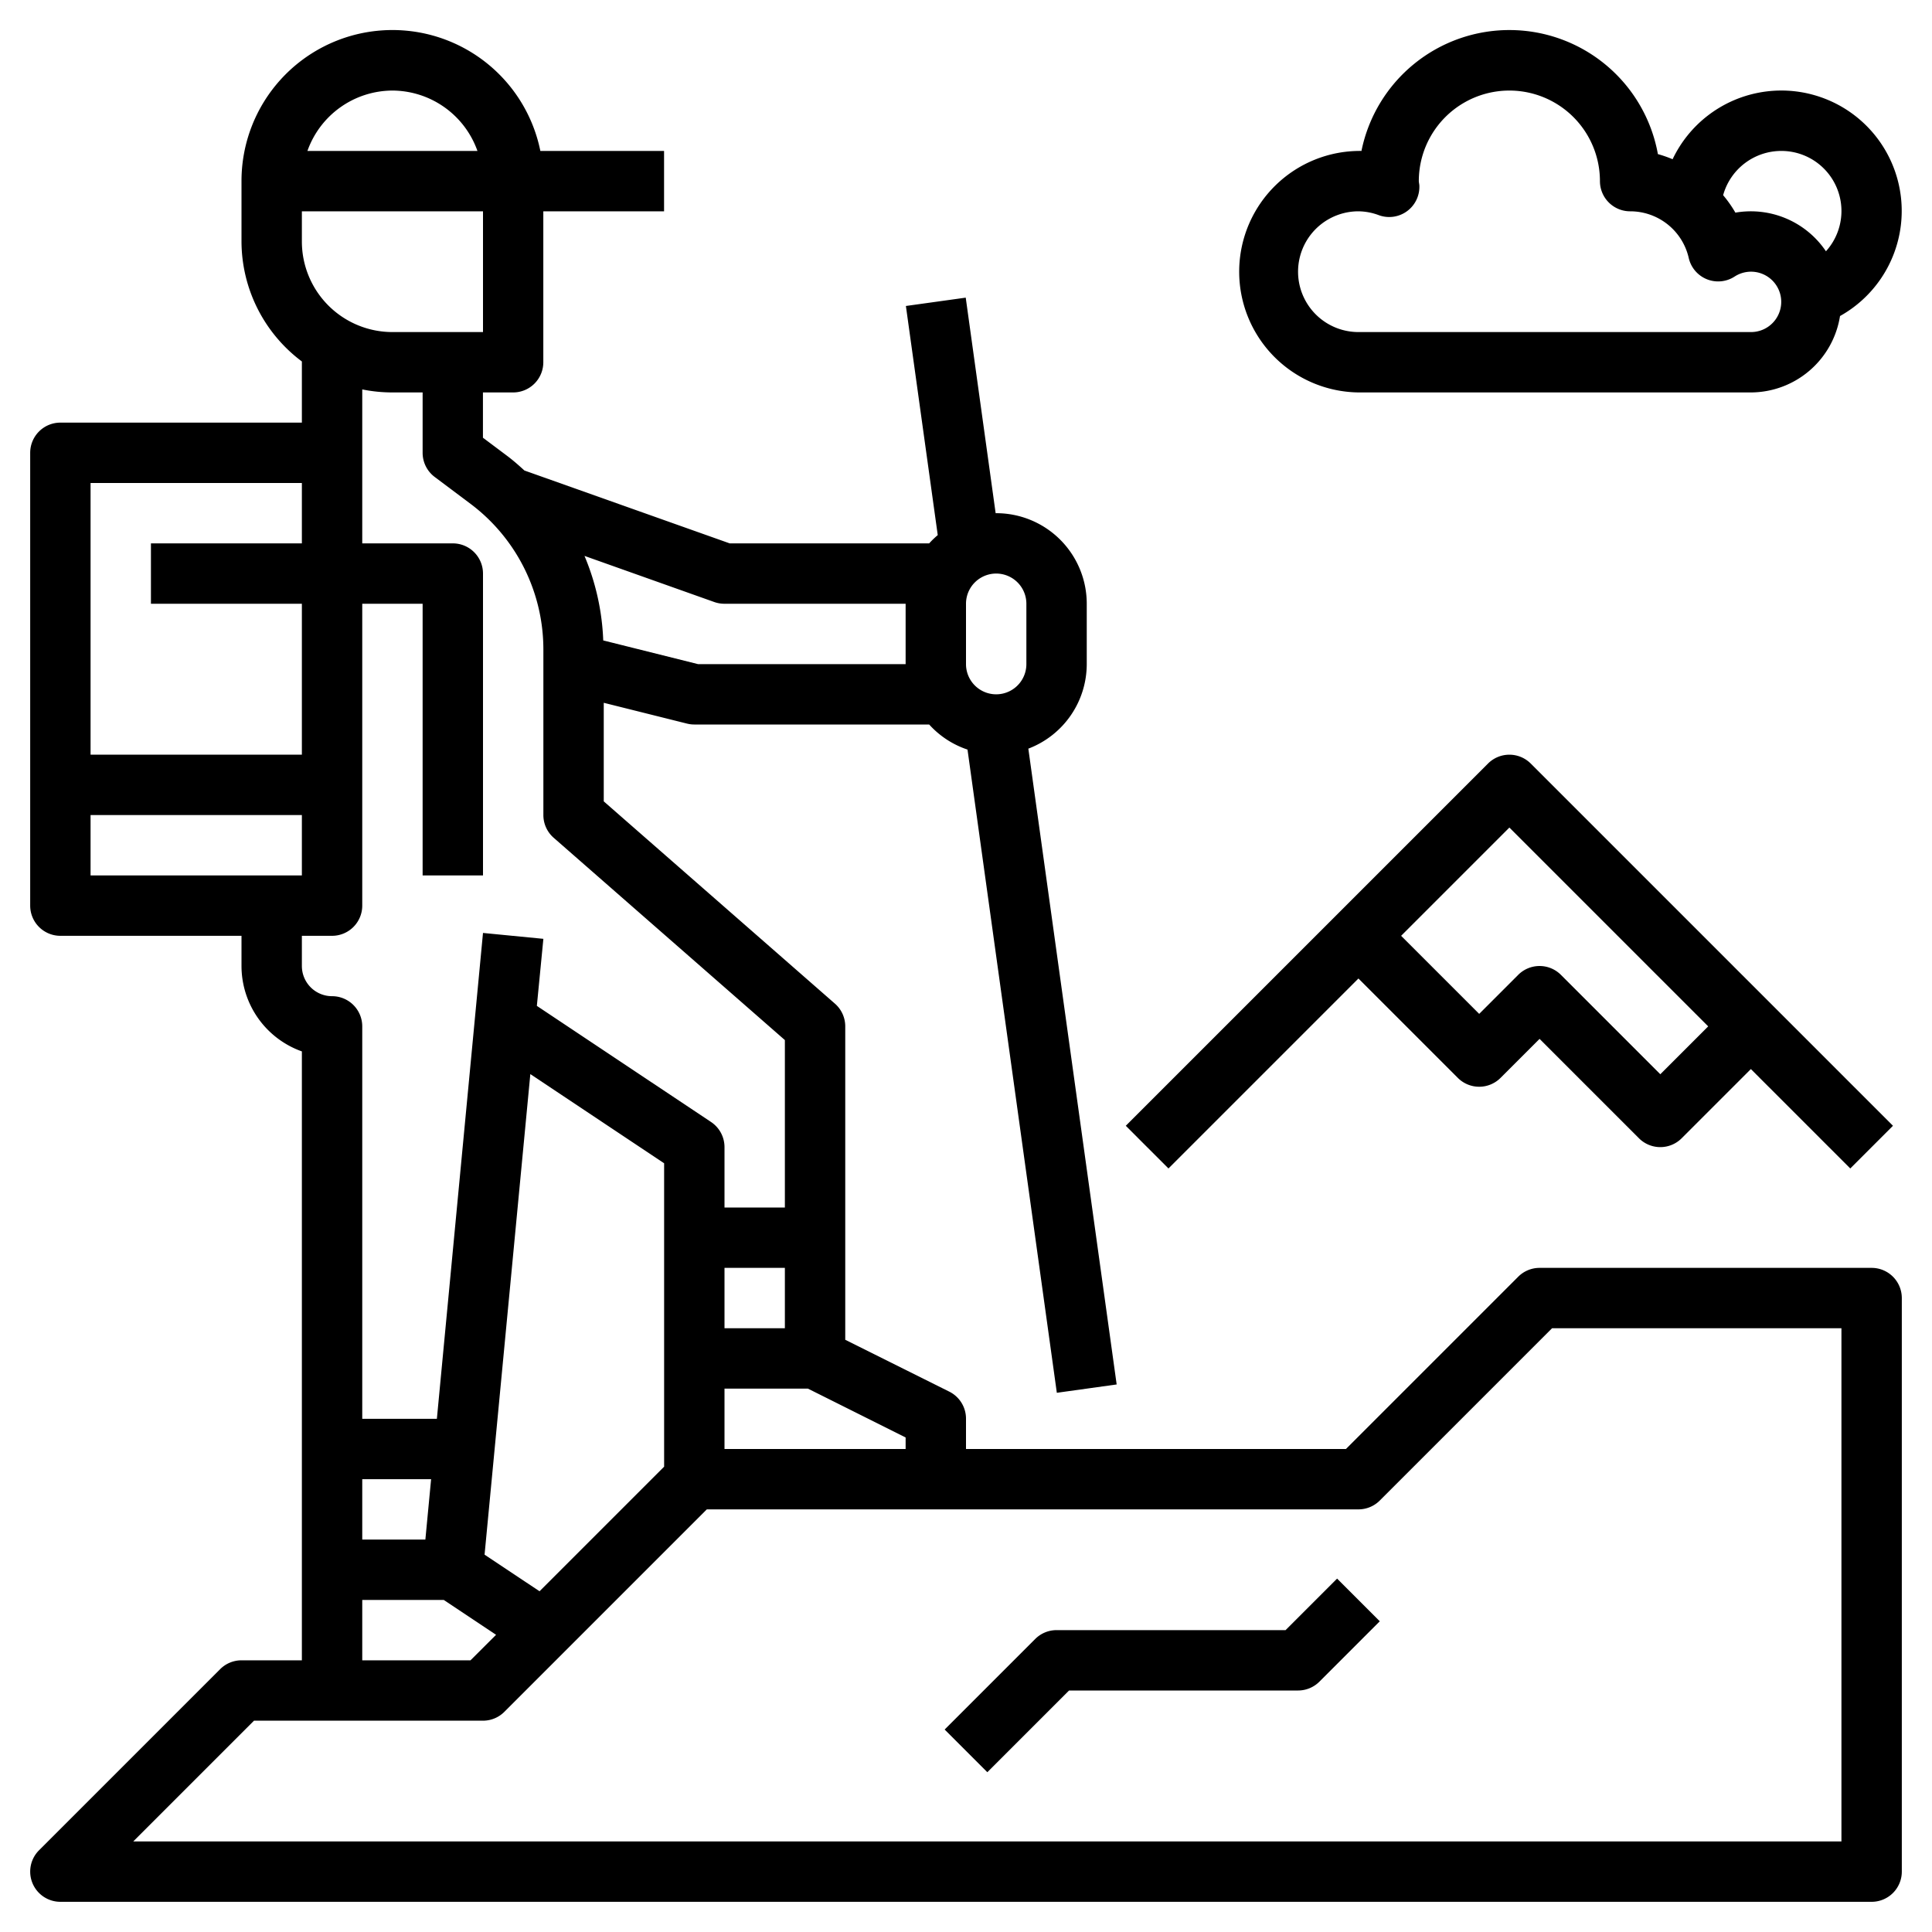 <?xml version="1.0" ?><svg data-name="Layer 3" id="Layer_3" viewBox="0 0 64 64" xmlns="http://www.w3.org/2000/svg"><title/><path d="M62,42H51a1,1,0,0,0-.707.293L44.586,48H32V47a1,1,0,0,0-.553-.9L28,44.382V34a1,1,0,0,0-.341-.752L20,26.546V23.281l2.757.689A1,1,0,0,0,23,24h7.78a2.986,2.986,0,0,0,1.27.831l2.959,21.307,1.982-.276L34.065,24.8A3,3,0,0,0,36,22V20a3,3,0,0,0-3-3l-.018,0-.991-7.14-1.982.276,1.055,7.59A2.917,2.917,0,0,0,30.78,18H24.172l-6.8-2.414c-.185-.169-.372-.335-.574-.486l-.8-.6V13h1a1,1,0,0,0,1-1V7h4V5H17.9A5,5,0,0,0,8,6V8a4.977,4.977,0,0,0,2,3.974V14H2a1,1,0,0,0-1,1V30a1,1,0,0,0,1,1H8v1a3.006,3.006,0,0,0,2,2.829V55H8a1,1,0,0,0-.707.293l-6,6A1,1,0,0,0,2,63H62a1,1,0,0,0,1-1V43A1,1,0,0,0,62,42ZM30,48H24V46h2.764L30,47.618ZM17.873,52.713,16.052,51.5l1.516-15.919L22,38.535V48.586ZM12,49h2.281l-.19,2H12Zm12-7h2v2H24ZM34,20v2a1,1,0,0,1-2,0V20a1,1,0,0,1,2,0ZM24,20h6v2H23.123l-3.14-.785a7.965,7.965,0,0,0-.621-2.8l4.3,1.528A1,1,0,0,0,24,20Zm-8-9H13a3,3,0,0,1-3-3V7h6ZM13,3a3,3,0,0,1,2.816,2H10.184A3,3,0,0,1,13,3ZM10,16v2H5v2h5v5H3V16ZM3,27h7v2H3Zm8,4a1,1,0,0,0,1-1V20h2v9h2V19a1,1,0,0,0-1-1H12V12.9a5,5,0,0,0,1,.1h1v2a1,1,0,0,0,.4.8l1.2.9A6.029,6.029,0,0,1,18,21.5V27a1,1,0,0,0,.341.752L26,34.454V40H24V38a1,1,0,0,0-.445-.832l-5.771-3.847L18,31.1,16,30.905,14.472,47H12V34a1,1,0,0,0-1-1,1,1,0,0,1-1-1V31Zm1,22h2.7l1.733,1.155L15.586,55H12Zm49,8H4.414l4-4H16a1,1,0,0,0,.707-.293L23.414,50H45a1,1,0,0,0,.707-.293L51.414,44H61Z"/><path d="M42.586,54H35a1,1,0,0,0-.707.293l-3,3,1.414,1.414L35.414,56H43a1,1,0,0,0,.707-.293l2-2-1.414-1.414Z"/><path d="M45,13H58a3,3,0,0,0,2.953-2.531,3.988,3.988,0,1,0-5.546-5.194,3.952,3.952,0,0,0-.487-.17A5,5,0,0,0,45.1,5a4,4,0,1,0-.1,8ZM59,5a1.99,1.99,0,0,1,1.487,3.324,3,3,0,0,0-3-1.28,3.972,3.972,0,0,0-.406-.578A2,2,0,0,1,59,5ZM45,7a1.972,1.972,0,0,1,.678.129,1,1,0,0,0,1.34-.985C47.017,6.112,47,6.031,47,6a3,3,0,0,1,6,0,1,1,0,0,0,1,1,1.987,1.987,0,0,1,1.942,1.548,1,1,0,0,0,1.518.614A1,1,0,1,1,58,11H45a2,2,0,0,1,0-4Z"/><path d="M45,32.414l3.293,3.293a1,1,0,0,0,1.414,0L51,34.414l3.293,3.293a1,1,0,0,0,1.414,0L58,35.414l3.293,3.293,1.414-1.414-12-12a1,1,0,0,0-1.414,0l-12,12,1.414,1.414Zm5-5L56.586,34,55,35.586l-3.293-3.293a1,1,0,0,0-1.414,0L49,33.586,46.414,31Z"/></svg>